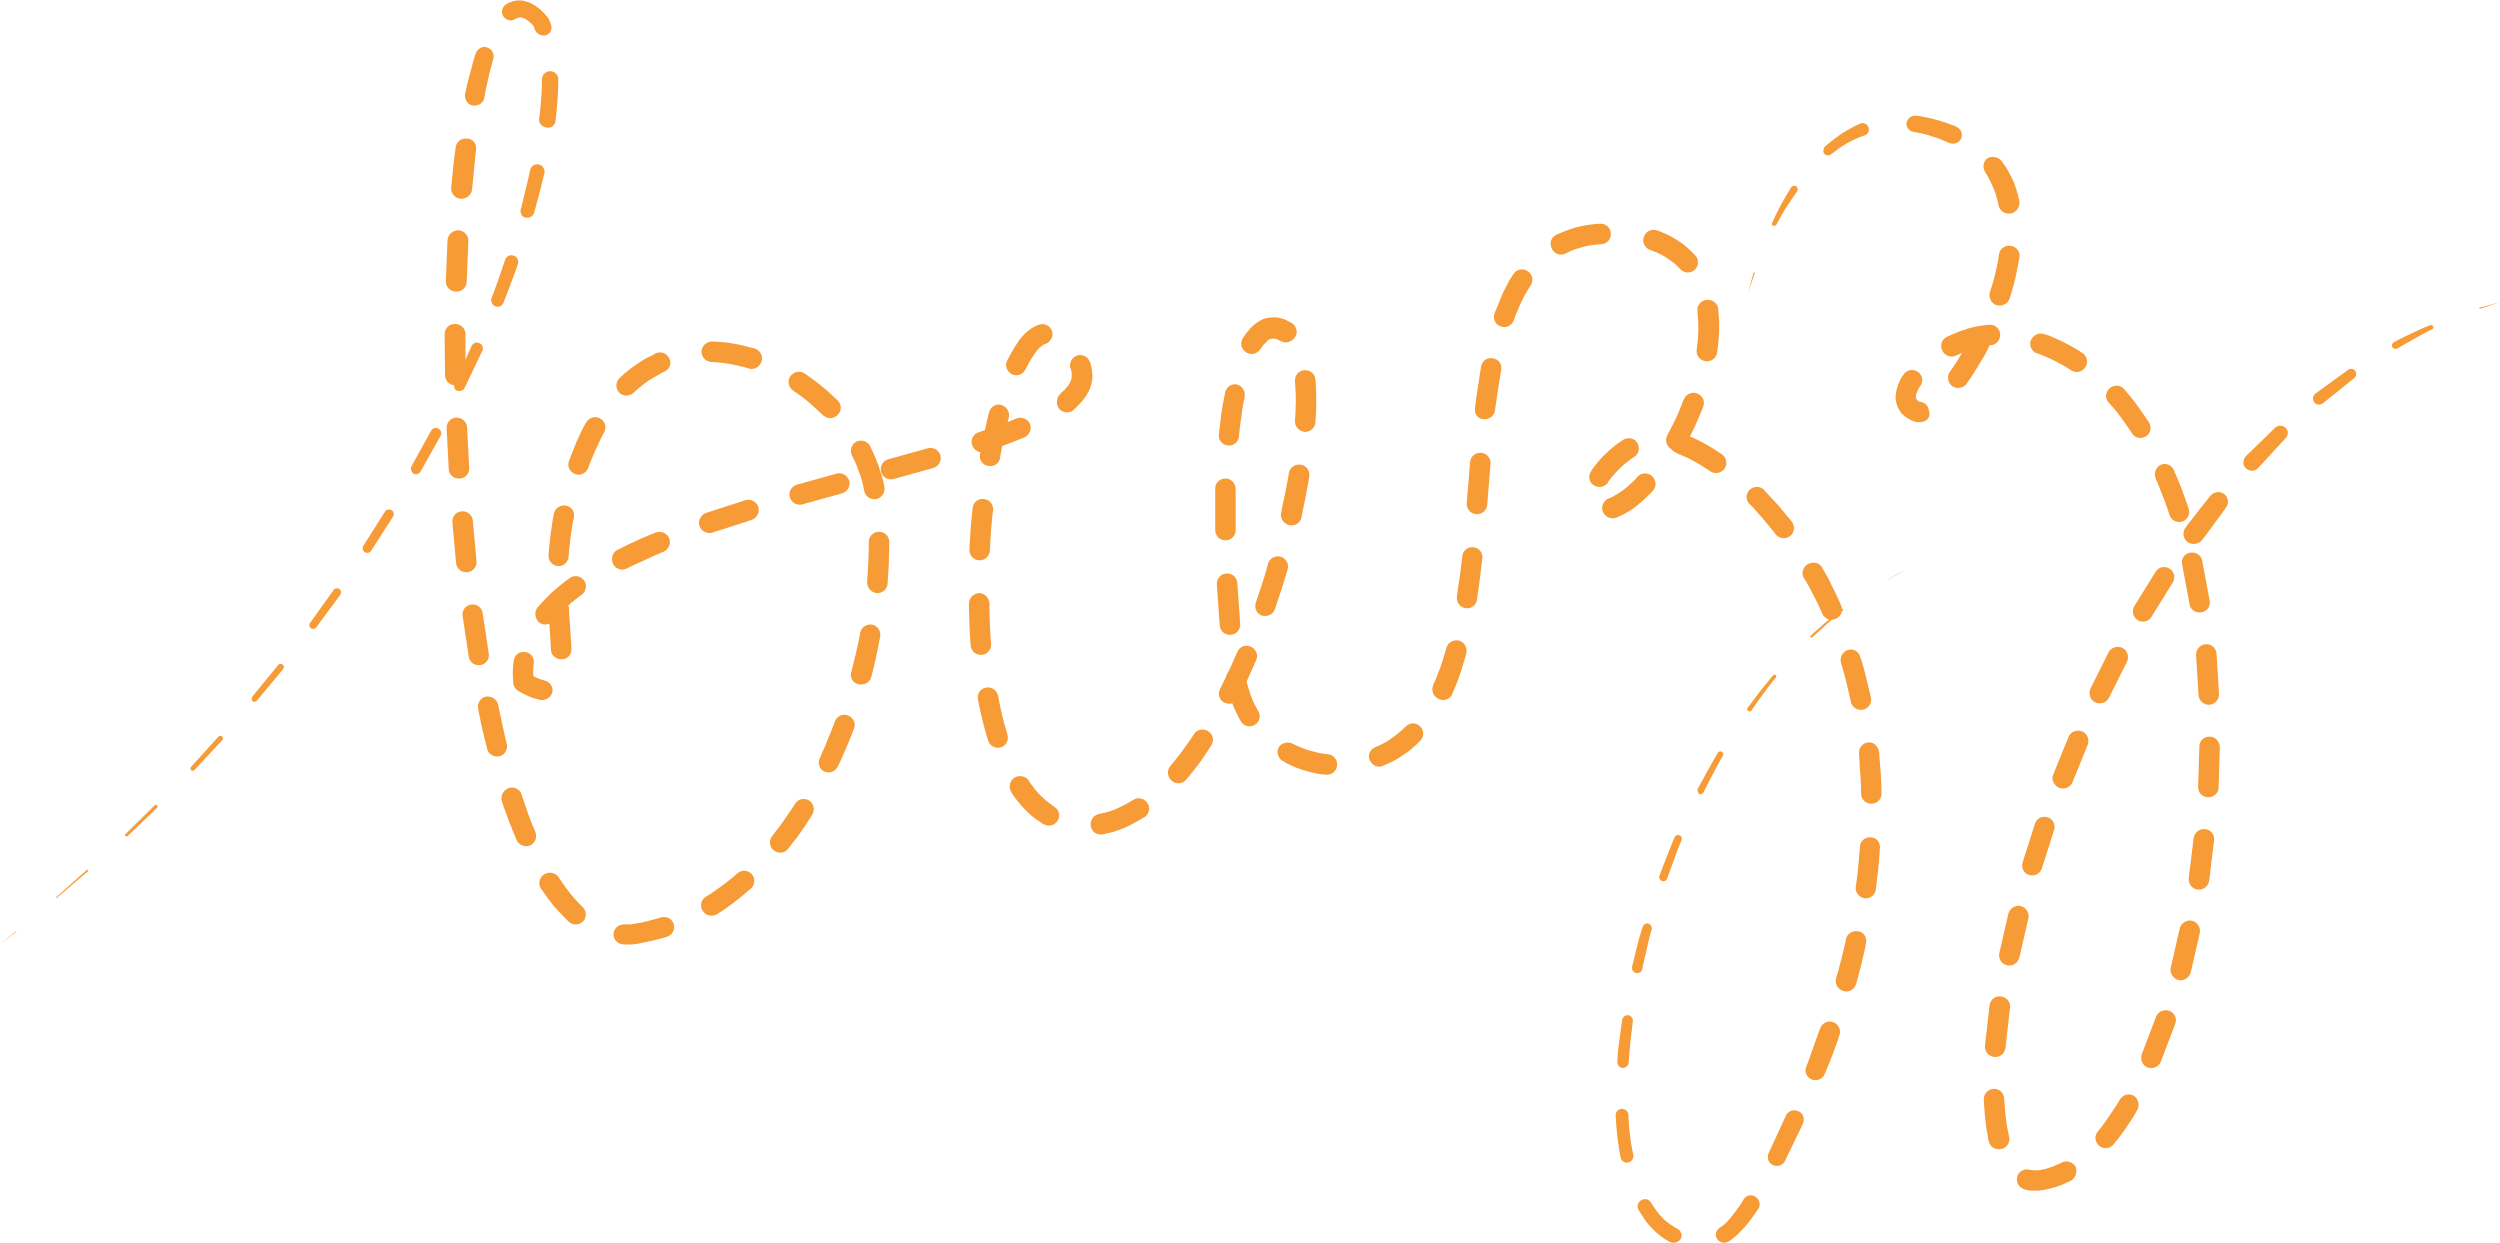 <?xml version="1.0" encoding="utf-8"?>
<!-- Generator: Adobe Illustrator 19.1.0, SVG Export Plug-In . SVG Version: 6.00 Build 0)  -->
<!DOCTYPE svg PUBLIC "-//W3C//DTD SVG 1.1//EN" "http://www.w3.org/Graphics/SVG/1.1/DTD/svg11.dtd">
<svg version="1.1" id="Layer_1" xmlns="http://www.w3.org/2000/svg" xmlns:xlink="http://www.w3.org/1999/xlink" x="0px" y="0px"
	 width="611.2px" height="303.9px" viewBox="0 0 611.2 303.9" enable-background="new 0 0 611.2 303.9" xml:space="preserve">
<g id="XMLID_2_">
	<g id="XMLID_7_">
		<g>
			<path fill="#F79B36" d="M0,230.8l3.9-3.1c0,0,0,0,0.1,0c0,0,0,0,0,0.1c0,0,0,0,0,0L0,230.8z"/>
			<path fill="#F79B36" d="M13.8,219.3l7.4-6.6c0.1-0.1,0.3-0.1,0.3,0c0.1,0.1,0.1,0.3,0,0.3c0,0,0,0,0,0l-7.6,6.5
				c-0.1,0.1-0.2,0-0.2,0C13.7,219.5,13.7,219.4,13.8,219.3z"/>
			<path fill="#F79B36" d="M30.7,203.9l7.1-7c0.2-0.2,0.4-0.2,0.6,0s0.2,0.4,0,0.6c0,0,0,0,0,0l-7.2,6.9c-0.1,0.1-0.4,0.1-0.5,0
				C30.5,204.2,30.5,204,30.7,203.9z"/>
			<path fill="#F79B36" d="M46.7,187.5l6.7-7.4c0.2-0.3,0.6-0.3,0.9,0c0.3,0.2,0.3,0.6,0,0.9c0,0,0,0,0,0l-6.8,7.3
				c-0.2,0.2-0.6,0.2-0.8,0C46.5,188.1,46.5,187.7,46.7,187.5z"/>
			<path fill="#F79B36" d="M61.7,170.3l6.3-7.7c0.3-0.4,0.8-0.4,1.1-0.1c0.4,0.3,0.4,0.8,0.1,1.1c0,0,0,0,0,0l-6.4,7.7
				c-0.3,0.3-0.7,0.4-1.1,0.1C61.5,171.1,61.5,170.6,61.7,170.3z"/>
			<path fill="#F79B36" d="M75.8,152.3l5.8-8.1c0.3-0.4,0.9-0.5,1.4-0.2c0.4,0.3,0.5,0.9,0.2,1.4c0,0,0,0,0,0l-5.9,8
				c-0.3,0.4-0.9,0.5-1.3,0.2C75.6,153.3,75.5,152.7,75.8,152.3z"/>
			<path fill="#F79B36" d="M88.8,133.5l5.3-8.4c0.3-0.5,1-0.7,1.6-0.4s0.7,1,0.4,1.6c0,0,0,0,0,0l-5.4,8.4c-0.3,0.5-1,0.6-1.5,0.3
				C88.7,134.7,88.5,134,88.8,133.5z"/>
			<path fill="#F79B36" d="M100.6,114l4.8-8.7c0.3-0.6,1.1-0.9,1.8-0.5c0.6,0.3,0.9,1.1,0.5,1.8c0,0,0,0,0,0l-4.9,8.7
				c-0.3,0.6-1.1,0.8-1.7,0.5C100.5,115.3,100.3,114.6,100.6,114z"/>
			<path fill="#F79B36" d="M111.2,93.7l4.1-9.1c0.3-0.7,1.2-1.1,1.9-0.7c0.7,0.3,1.1,1.2,0.7,1.9c0,0,0,0,0,0l-4.3,9
				c-0.3,0.7-1.2,1-1.9,0.7C111.1,95.3,110.8,94.4,111.2,93.7z"/>
			<path fill="#F79B36" d="M120.2,72.8c0,0,0.9-2.3,1.7-4.6c0.8-2.3,1.6-4.7,1.6-4.7c0.3-0.9,1.2-1.3,2.1-1c0.9,0.3,1.3,1.2,1,2.1
				c0,0,0,0,0,0c0,0-0.8,2.4-1.7,4.7c-0.9,2.3-1.8,4.7-1.8,4.7l0,0c-0.3,0.8-1.2,1.2-2,0.9C120.2,74.5,119.9,73.6,120.2,72.8z"/>
			<path fill="#F79B36" d="M127.3,51.2c0,0,0.2-0.6,0.4-1.5c0.2-0.9,0.5-2.1,0.8-3.3c0.6-2.4,1.1-4.8,1.1-4.8c0.2-1,1.2-1.6,2.1-1.4
				c1,0.2,1.6,1.2,1.4,2.1c0,0,0,0,0,0c0,0-0.6,2.5-1.2,4.9c-0.3,1.2-0.7,2.4-0.9,3.3c-0.3,0.9-0.4,1.5-0.4,1.5
				c-0.3,0.9-1.2,1.4-2.1,1.2C127.6,53.1,127.1,52.1,127.3,51.2L127.3,51.2z"/>
			<path fill="#F79B36" d="M131.8,29.1c0,0,0.1-0.6,0.2-1.5c0.1-0.9,0.2-2.1,0.3-3.3c0.2-2.4,0.2-4.9,0.2-4.9c0-1.1,0.9-2,2-2
				c1.1,0,2,0.9,2,2c0,0,0,0,0,0l0,0c0,0,0,2.6-0.2,5.1c-0.1,1.3-0.2,2.5-0.3,3.5c-0.1,0.9-0.2,1.6-0.2,1.6c-0.1,1-1.1,1.8-2.1,1.6
				C132.4,31,131.7,30.1,131.8,29.1L131.8,29.1z"/>
			<path fill="#F79B36" d="M130.8,7.3L130.3,6l0.4,0.6c-0.8-0.9-1.8-1.8-2.6-2.1c-0.4-0.2-0.8-0.3-1.1-0.2c-0.2,0-0.3,0-0.5,0.1
				c-0.2,0.1-0.3,0.1-0.5,0.2l-0.1,0.1c-1,0.6-2.3,0.2-2.9-0.8c-0.6-1-0.2-2.3,0.8-2.9c0.4-0.2,0.9-0.5,1.4-0.6
				c0.5-0.2,1.1-0.3,1.6-0.3c0.6,0,1.1,0,1.6,0.2c0.5,0.1,1,0.3,1.4,0.5c0.9,0.4,1.6,1,2.3,1.5c0.6,0.6,1.2,1.2,1.7,1.8l0,0
				c0.2,0.2,0.3,0.4,0.4,0.6l0.5,1.3c0.4,1.1-0.1,2.2-1.2,2.6C132.4,8.9,131.2,8.3,130.8,7.3z"/>
			<path fill="#F79B36" d="M120.6,14.4c0,0-0.2,0.6-0.4,1.5c-0.2,0.9-0.6,2-0.8,3.2c-0.6,2.4-1,4.8-1,4.8c-0.2,1.3-1.5,2.1-2.8,1.9
				c-1.3-0.2-2.1-1.5-1.9-2.8c0,0,0,0,0,0l0,0c0,0,0.5-2.5,1.2-5c0.3-1.2,0.7-2.5,0.9-3.4c0.3-0.9,0.5-1.5,0.5-1.5
				c0.4-1.2,1.6-1.9,2.8-1.5C120.3,12,120.9,13.2,120.6,14.4L120.6,14.4z"/>
			<path fill="#F79B36" d="M116.4,36.5c0,0-0.3,2.4-0.5,4.9c-0.2,2.4-0.5,4.9-0.5,4.9l0,0c-0.1,1.4-1.4,2.4-2.8,2.3
				c-1.4-0.1-2.4-1.4-2.3-2.8l0,0c0,0,0.3-2.5,0.5-4.9c0.1-1.2,0.3-2.5,0.4-3.4c0.1-0.9,0.2-1.5,0.2-1.5c0.2-1.4,1.4-2.3,2.8-2.1
				C115.6,33.9,116.5,35.1,116.4,36.5L116.4,36.5z"/>
			<path fill="#F79B36" d="M114.5,59l-0.4,9.9c-0.1,1.4-1.2,2.5-2.7,2.4c-1.4-0.1-2.5-1.2-2.4-2.6l0.4-9.9c0.1-1.4,1.2-2.5,2.7-2.5
				C113.5,56.4,114.6,57.6,114.5,59L114.5,59z"/>
			<path fill="#F79B36" d="M113.8,81.7l0,10c0,1.4-1.1,2.5-2.5,2.5c-1.4,0-2.5-1.1-2.5-2.5l-0.1-10c0-1.4,1.1-2.5,2.5-2.5
				C112.7,79.2,113.8,80.3,113.8,81.7L113.8,81.7z"/>
			<path fill="#F79B36" d="M114.2,104.5l0.5,9.9c0.1,1.4-1,2.6-2.4,2.6c-1.4,0.1-2.6-1-2.6-2.4l-0.5-9.9c-0.1-1.4,1-2.6,2.4-2.6
				S114.1,103.1,114.2,104.5z"/>
			<path fill="#F79B36" d="M115.6,127.3l0.9,9.9c0.1,1.4-0.9,2.6-2.3,2.7c-1.4,0.1-2.6-0.9-2.7-2.3l-0.9-9.9
				c-0.1-1.4,0.9-2.6,2.3-2.7C114.2,124.9,115.5,125.9,115.6,127.3z"/>
			<path fill="#F79B36" d="M118,149.9l1.5,9.9c0.2,1.4-0.7,2.6-2.1,2.8c-1.4,0.2-2.6-0.7-2.8-2.1l-1.5-9.9c-0.2-1.4,0.7-2.6,2.1-2.8
				C116.6,147.6,117.8,148.5,118,149.9z"/>
			<path fill="#F79B36" d="M121.8,172.3c0,0,0.1,0.6,0.3,1.5c0.2,0.9,0.5,2.1,0.7,3.3c0.5,2.4,1.1,4.8,1.1,4.8
				c0.3,1.3-0.5,2.7-1.8,3c-1.3,0.3-2.7-0.5-3-1.8l0,0c0,0-0.6-2.4-1.2-4.9c-0.3-1.2-0.5-2.5-0.7-3.4c-0.2-0.9-0.3-1.5-0.3-1.5
				c-0.3-1.4,0.6-2.7,1.9-3C120.2,170.1,121.5,171,121.8,172.3L121.8,172.3z"/>
			<path fill="#F79B36" d="M127.5,194.2c0,0,0.2,0.6,0.5,1.5c0.3,0.9,0.7,2,1.1,3.2c0.8,2.3,1.8,4.5,1.8,4.5
				c0.5,1.3-0.1,2.7-1.3,3.3c-1.3,0.5-2.7-0.1-3.3-1.3l0,0l0,0c0,0-1-2.4-1.9-4.7c-0.4-1.2-0.9-2.4-1.2-3.3
				c-0.3-0.9-0.5-1.5-0.5-1.5c-0.4-1.3,0.3-2.7,1.6-3.2S127.1,192.9,127.5,194.2L127.5,194.2L127.5,194.2z"/>
			<path fill="#F79B36" d="M136.6,214.5c0,0,0.3,0.5,0.8,1.2c0.5,0.7,1.2,1.7,1.9,2.6c0.7,0.9,1.5,1.8,2.1,2.4c0.6,0.6,1,1,1,1
				c1,0.9,1.1,2.5,0.2,3.5c-0.9,1-2.5,1.1-3.5,0.2h0l0,0c0,0-0.5-0.5-1.2-1.2c-0.7-0.7-1.6-1.7-2.5-2.7c-0.8-1-1.6-2.1-2.2-2.9
				c-0.5-0.8-0.9-1.3-0.9-1.3c-0.8-1.1-0.5-2.7,0.7-3.5S135.8,213.3,136.6,214.5L136.6,214.5L136.6,214.5z"/>
			<path fill="#F79B36" d="M152.5,226c0,0,0.1,0,0.4,0c0.2,0,0.6,0,1,0c0.4,0,0.9-0.1,1.4-0.2c0.3,0,0.5-0.1,0.8-0.1
				c0.3-0.1,0.6-0.1,0.9-0.2c2.3-0.5,4.6-1.2,4.6-1.2c1.3-0.4,2.7,0.3,3.1,1.6c0.4,1.3-0.3,2.7-1.6,3.1l0,0c0,0-2.5,0.8-5.1,1.3
				c-0.3,0.1-0.6,0.1-1,0.2c-0.3,0.1-0.6,0.1-0.9,0.2c-0.7,0.1-1.3,0.2-1.8,0.2c-0.5,0-1,0-1.3,0c-0.3,0-0.5,0-0.5,0
				c-1.4,0-2.5-1.1-2.5-2.5C150,227.1,151.1,226,152.5,226L152.5,226L152.5,226z"/>
			<path fill="#F79B36" d="M172.6,219.2c0,0,0.5-0.3,1.3-0.8c0.7-0.5,1.7-1.2,2.7-1.9c1.9-1.4,3.7-3,3.7-3c1-0.9,2.6-0.8,3.5,0.2
				s0.8,2.6-0.2,3.5l0,0c0,0-1.9,1.7-4,3.3c-1,0.8-2.1,1.5-2.9,2.1c-0.8,0.5-1.4,0.9-1.4,0.9c-1.2,0.7-2.7,0.4-3.5-0.8
				S171.4,219.9,172.6,219.2L172.6,219.2L172.6,219.2z"/>
			<path fill="#F79B36" d="M188.8,204.4c0,0,0.4-0.5,0.9-1.2c0.6-0.7,1.3-1.7,2-2.7c1.4-2,2.7-4,2.7-4c0.7-1.2,2.3-1.5,3.4-0.8
				s1.5,2.3,0.8,3.4l0,0c0,0-1.3,2.2-2.8,4.3c-0.7,1-1.5,2.1-2.1,2.8c-0.6,0.8-1,1.3-1,1.3c-0.8,1.1-2.4,1.3-3.5,0.4
				C188.1,207.1,187.9,205.5,188.8,204.4L188.8,204.4L188.8,204.4z"/>
			<path fill="#F79B36" d="M200.4,185.4c0,0,0.3-0.6,0.6-1.4c0.4-0.8,0.9-1.9,1.3-3.1c1-2.2,1.8-4.5,1.8-4.5c0.5-1.3,1.9-2,3.2-1.5
				s2,1.9,1.5,3.2l0,0c0,0-0.9,2.4-1.9,4.7c-0.5,1.2-1,2.3-1.4,3.2c-0.4,0.9-0.7,1.4-0.7,1.4c-0.6,1.3-2.1,1.8-3.3,1.2
				C200.4,188.1,199.8,186.6,200.4,185.4L200.4,185.4L200.4,185.4z"/>
			<path fill="#F79B36" d="M208.1,164.3c0,0,0.2-0.6,0.4-1.5c0.2-0.9,0.5-2.1,0.8-3.3c0.6-2.4,1-4.8,1-4.8c0.3-1.4,1.6-2.2,2.9-2
				c1.4,0.3,2.2,1.6,2,2.9l0,0c0,0-0.5,2.5-1,5c-0.3,1.2-0.6,2.5-0.8,3.4c-0.2,0.9-0.4,1.5-0.4,1.5c-0.3,1.3-1.7,2.1-3.1,1.8
				C208.5,167,207.7,165.6,208.1,164.3L208.1,164.3L208.1,164.3z"/>
			<path fill="#F79B36" d="M212,142.2c0,0,0-0.6,0.1-1.5c0.1-0.9,0.1-2.1,0.2-3.3c0.1-2.4,0.1-4.9,0.1-4.9c0-1.4,1.1-2.5,2.5-2.5
				c1.4,0,2.5,1.1,2.5,2.5v0l0,0c0,0,0,2.6-0.1,5.1c-0.1,1.3-0.1,2.5-0.2,3.5c-0.1,0.9-0.1,1.6-0.1,1.6c-0.1,1.4-1.3,2.4-2.7,2.3
				C212.9,144.8,211.9,143.6,212,142.2L212,142.2L212,142.2z"/>
			<path fill="#F79B36" d="M211.3,120.1c0,0-0.1-0.6-0.3-1.5c0-0.2-0.1-0.5-0.2-0.7c0-0.1-0.1-0.3-0.1-0.4l0-0.1l0-0.1l0,0l0,0l0,0
				c0-0.1,0,0.1,0,0.1l0,0l-0.1-0.2c-0.1-0.3-0.1-0.5-0.2-0.8c-0.1-0.3-0.2-0.5-0.3-0.8c-0.7-2.2-1.8-4.2-1.8-4.2
				c-0.6-1.2-0.2-2.7,1-3.4c1.2-0.6,2.7-0.2,3.4,1l0,0c0,0,1.2,2.4,2.1,4.9c0.1,0.3,0.2,0.6,0.3,1c0.1,0.3,0.2,0.6,0.3,1l0.1,0.2
				l0.1,0.3c0,0.1,0.1,0.3,0.1,0.4c0.1,0.3,0.1,0.5,0.2,0.7c0.2,0.9,0.3,1.5,0.3,1.5c0.3,1.3-0.6,2.7-1.9,3
				C212.9,122.3,211.6,121.4,211.3,120.1z"/>
			<path fill="#F79B36" d="M201.2,101.5c0,0-0.4-0.4-1.1-1c-0.6-0.6-1.5-1.4-2.4-2.2c-1.8-1.5-3.8-2.8-3.8-2.8
				c-1.1-0.8-1.5-2.3-0.7-3.5c0.8-1.1,2.3-1.5,3.5-0.7h0l0,0c0,0,2.2,1.5,4.2,3.1c1,0.8,2,1.7,2.7,2.4c0.7,0.7,1.2,1.1,1.2,1.1
				c1,1,1,2.6,0,3.5C203.8,102.5,202.3,102.5,201.2,101.5L201.2,101.5L201.2,101.5z"/>
			<path fill="#F79B36" d="M183.1,90.1c0,0-0.1,0-0.4-0.1c-0.2-0.1-0.6-0.2-1-0.3c-0.8-0.2-2-0.5-3.1-0.7c-2.3-0.4-4.6-0.5-4.6-0.5
				c-1.4,0-2.5-1.2-2.5-2.5c0-1.4,1.2-2.5,2.5-2.5h0l0,0c0,0,2.7,0,5.3,0.5c1.3,0.2,2.6,0.5,3.6,0.8c0.5,0.1,0.9,0.3,1.2,0.3
				c0.3,0.1,0.4,0.1,0.4,0.1c1.3,0.4,2.1,1.8,1.7,3.1C185.8,89.7,184.4,90.5,183.1,90.1z"/>
			<path fill="#F79B36" d="M162.5,90.8c0,0-0.1,0.1-0.4,0.2c-0.3,0.1-0.5,0.3-0.9,0.5c-0.8,0.4-1.7,1-2.7,1.6
				c-1.9,1.3-3.6,2.9-3.6,2.9c-1,1-2.6,0.9-3.5,0c-1-1-0.9-2.6,0-3.5l0,0c0,0,1.9-1.9,4.2-3.4c1.1-0.8,2.3-1.5,3.2-1.9
				c0.4-0.2,0.9-0.4,1.1-0.6c0.2-0.1,0.4-0.2,0.4-0.2c1.2-0.6,2.7-0.1,3.3,1.2C164.3,88.7,163.8,90.2,162.5,90.8z"/>
			<path fill="#F79B36" d="M147.7,105.7c0,0-0.3,0.5-0.7,1.3c-0.4,0.8-0.9,1.9-1.4,3c-1,2.2-1.8,4.4-1.8,4.4c-0.5,1.3-1.9,2-3.2,1.5
				c-1.3-0.5-2-1.9-1.5-3.2l0,0c0,0,0.9-2.4,1.9-4.8c0.5-1.2,1.1-2.3,1.5-3.2c0.5-0.9,0.8-1.4,0.8-1.4c0.7-1.2,2.2-1.7,3.4-1
				C147.9,102.9,148.4,104.4,147.7,105.7L147.7,105.7L147.7,105.7z"/>
			<path fill="#F79B36" d="M140.3,126.5c0,0-0.1,0.6-0.3,1.5c-0.2,0.9-0.3,2.1-0.5,3.3c-0.3,2.4-0.5,4.8-0.5,4.8
				c-0.1,1.4-1.3,2.4-2.6,2.3s-2.4-1.3-2.3-2.6l0,0c0,0,0.2-2.6,0.5-5.1c0.2-1.3,0.4-2.6,0.5-3.5c0.2-0.9,0.3-1.6,0.3-1.6
				c0.3-1.4,1.6-2.2,2.9-2C139.7,123.8,140.6,125.1,140.3,126.5L140.3,126.5L140.3,126.5z"/>
			<path fill="#F79B36" d="M139.1,148.7c0,0,0.1,2.5,0.3,4.9c0.2,2.5,0.3,5,0.3,5c0.1,1.4-1,2.6-2.4,2.6s-2.6-1-2.6-2.4l0,0l0,0
				c0,0-0.1-2.4-0.3-4.9c-0.1-2.5-0.3-5-0.3-5c-0.1-1.4,1-2.6,2.3-2.6C137.8,146.2,139,147.3,139.1,148.7L139.1,148.7z"/>
			<path fill="#F79B36" d="M131.9,171.1l-0.3-0.1l-0.4-0.1c-0.2-0.1-0.5-0.2-0.7-0.2c-0.5-0.2-0.9-0.3-1.3-0.5
				c-0.9-0.4-1.7-0.8-2.4-1.2c-0.7-0.4-1.2-1.1-1.3-1.9l0,0c-0.2-1.8-0.2-3.7,0.1-5.6c0.2-1.4,1.4-2.3,2.8-2.1
				c1.4,0.2,2.3,1.4,2.1,2.8c-0.2,1.4-0.2,2.9,0,4.4l-1.3-1.9c0.7,0.4,1.4,0.7,2,1c0.3,0.1,0.7,0.3,1,0.4c0.2,0.1,0.3,0.1,0.5,0.1
				l0.2,0.1l0.3,0.1l0,0c1.3,0.3,2.2,1.7,1.8,3C134.6,170.6,133.2,171.4,131.9,171.1z"/>
			<path fill="#F79B36" d="M131.5,148.4c0,0,0.1-0.1,0.3-0.3c0.2-0.2,0.5-0.6,0.8-0.9c0.7-0.7,1.6-1.7,2.6-2.6
				c2-1.8,4.1-3.3,4.1-3.3l0,0c1.1-0.8,2.7-0.5,3.5,0.6c0.8,1.1,0.5,2.7-0.6,3.5c0,0-2,1.4-3.7,3c-0.9,0.8-1.7,1.6-2.3,2.3
				c-0.3,0.3-0.5,0.6-0.7,0.8c-0.2,0.2-0.3,0.3-0.3,0.3c-0.9,1-2.5,1.2-3.5,0.3C130.7,151,130.6,149.5,131.5,148.4z"/>
			<path fill="#F79B36" d="M151,134.4c0,0,0.6-0.3,1.4-0.7c0.9-0.4,2-1,3.2-1.5c2.3-1.1,4.7-2,4.7-2l0,0c1.3-0.5,2.7,0.1,3.3,1.4
				c0.5,1.3-0.1,2.7-1.4,3.3c0,0-2.3,0.9-4.5,2c-1.1,0.5-2.2,1-3.1,1.4c-0.8,0.4-1.4,0.7-1.4,0.7l0,0c-1.2,0.6-2.7,0.1-3.3-1.1
				S149.7,135,151,134.4L151,134.4z"/>
			<path fill="#F79B36" d="M172.6,125.4l9.6-3.1c1.3-0.4,2.7,0.3,3.2,1.6c0.4,1.3-0.3,2.7-1.6,3.2l-9.6,3.1
				c-1.3,0.4-2.7-0.3-3.2-1.6C170.6,127.3,171.3,125.9,172.6,125.4z"/>
			<path fill="#F79B36" d="M194.8,118.5l9.7-2.7c1.3-0.4,2.7,0.4,3.1,1.7c0.4,1.3-0.4,2.7-1.7,3.1l-9.7,2.7
				c-1.3,0.4-2.7-0.4-3.1-1.7C192.7,120.3,193.5,118.9,194.8,118.5z"/>
			<path fill="#F79B36" d="M217.1,112.3l9.7-2.7c1.3-0.4,2.7,0.4,3.1,1.7s-0.4,2.7-1.7,3.1l-9.7,2.7c-1.3,0.4-2.7-0.4-3.1-1.7
				C215.1,114,215.8,112.7,217.1,112.3z"/>
			<path fill="#F79B36" d="M239.2,105.7c0,0,0.6-0.2,1.5-0.5c0.9-0.3,2-0.7,3.2-1.1c2.3-0.8,4.6-1.8,4.6-1.8
				c1.3-0.5,2.7,0.1,3.3,1.3c0.5,1.3-0.1,2.7-1.3,3.3l0,0c0,0-2.4,1-4.8,1.9c-1.2,0.4-2.4,0.9-3.3,1.2c-0.9,0.3-1.5,0.5-1.5,0.5
				c-1.3,0.4-2.7-0.3-3.2-1.6C237.2,107.6,237.9,106.1,239.2,105.7L239.2,105.7L239.2,105.7z"/>
			<path fill="#F79B36" d="M259.2,96.3c0,0,0.1-0.1,0.3-0.3c0.1-0.1,0.2-0.2,0.3-0.3c0.1-0.1,0.2-0.2,0.4-0.3
				c0.5-0.6,1.2-1.3,1.5-2.1c0.2-0.4,0.3-0.8,0.3-1.1c0-0.2,0-0.3,0-0.5c0-0.2,0-0.3,0-0.5c0-0.3-0.1-0.5-0.1-0.7
				c-0.1-0.2-0.1-0.3-0.1-0.3l-0.1-0.2c-0.4-1.3,0.4-2.7,1.7-3.1c1.3-0.4,2.7,0.4,3.1,1.7c0,0,0.1,0.2,0.2,0.6
				c0.1,0.4,0.2,0.9,0.3,1.5c0,0.3,0,0.7,0.1,1.1c0,0.4,0,0.8-0.1,1.2c-0.1,0.8-0.4,1.7-0.7,2.4c-0.7,1.5-1.7,2.7-2.5,3.5
				c-0.2,0.2-0.4,0.4-0.6,0.6c-0.2,0.2-0.3,0.3-0.4,0.4c-0.2,0.2-0.3,0.3-0.3,0.3c-1,0.9-2.6,0.8-3.5-0.2S258.2,97.3,259.2,96.3z"/>
			<path fill="#F79B36" d="M255.6,84.1c0,0-0.1,0.1-0.4,0.1c-0.1,0-0.1,0-0.1,0.1c-0.1,0.1-0.2,0.1-0.3,0.2c-0.5,0.3-1.2,1-1.8,1.9
				c-0.6,0.9-1.2,1.8-1.6,2.6c-0.4,0.8-0.7,1.3-0.7,1.3c-0.6,1.3-2.1,1.8-3.3,1.2s-1.8-2.1-1.2-3.3l0,0c0,0,0.3-0.6,0.8-1.5
				c0.5-0.9,1.2-2.1,2-3.3c0.9-1.2,1.9-2.3,3-3c0.3-0.2,0.5-0.3,0.8-0.5c0.3-0.1,0.6-0.3,0.8-0.4c0.3-0.1,0.4-0.1,0.4-0.1
				c1.3-0.5,2.7,0.2,3.2,1.5C257.6,82.2,256.9,83.6,255.6,84.1z"/>
			<path fill="#F79B36" d="M246.6,102.2c0,0-0.1,0.6-0.4,1.5c-0.2,0.9-0.5,2.1-0.8,3.3c-0.5,2.4-0.9,4.9-0.9,4.9
				c-0.2,1.4-1.5,2.3-2.9,2c-1.4-0.2-2.3-1.5-2-2.9l0,0c0,0,0.4-2.5,1-5.1c0.3-1.3,0.6-2.5,0.8-3.5c0.2-0.9,0.4-1.6,0.4-1.6
				c0.3-1.3,1.7-2.2,3-1.8C246.2,99.5,247,100.8,246.6,102.2L246.6,102.2L246.6,102.2z"/>
			<path fill="#F79B36" d="M242.8,124.7c0,0-0.1,0.6-0.2,1.5c-0.1,0.9-0.2,2.2-0.3,3.4c-0.2,2.5-0.3,5-0.3,5
				c-0.1,1.4-1.2,2.4-2.6,2.4c-1.4-0.1-2.4-1.2-2.4-2.6l0,0c0,0,0.1-2.5,0.3-5.1c0.1-1.3,0.2-2.5,0.3-3.5c0.1-0.9,0.2-1.6,0.2-1.6
				c0.1-1.4,1.4-2.4,2.7-2.2C241.9,122.1,242.9,123.3,242.8,124.7L242.8,124.7L242.8,124.7z"/>
			<path fill="#F79B36" d="M241.9,147.5c0,0,0,0.6,0,1.6c0,0.9,0.1,2.2,0.1,3.4c0.1,2.5,0.3,4.9,0.3,4.9c0.1,1.4-0.9,2.6-2.3,2.7
				s-2.6-0.9-2.7-2.3l0,0c0,0-0.2-2.6-0.3-5.1c0-1.3-0.1-2.6-0.1-3.5c0-1,0-1.6,0-1.6c0-1.4,1.1-2.5,2.4-2.6
				S241.8,146.1,241.9,147.5L241.9,147.5L241.9,147.5z"/>
			<path fill="#F79B36" d="M244,170.1c0,0,0.1,0.6,0.3,1.5c0.2,0.9,0.4,2.1,0.7,3.3c0.6,2.4,1.3,4.7,1.3,4.7
				c0.4,1.3-0.3,2.7-1.6,3.1s-2.7-0.3-3.1-1.6l0,0l0,0c0,0-0.8-2.5-1.4-5c-0.3-1.3-0.6-2.5-0.8-3.5c-0.2-0.9-0.3-1.6-0.3-1.6
				c-0.3-1.4,0.6-2.7,2-2.9S243.7,168.7,244,170.1L244,170.1L244,170.1z"/>
			<path fill="#F79B36" d="M251.5,190.8c0,0,0.1,0.1,0.2,0.4c0.2,0.2,0.3,0.5,0.6,0.8c0.5,0.7,1.2,1.6,2,2.4c0.8,0.8,1.6,1.5,2.3,2
				c0.7,0.5,1.1,0.8,1.1,0.8c1.2,0.7,1.6,2.2,0.9,3.4c-0.7,1.2-2.2,1.6-3.4,0.9l-0.1,0c0,0-0.6-0.4-1.5-1c-0.9-0.6-2-1.5-2.9-2.5
				c-1-1-1.9-2.1-2.5-2.9c-0.3-0.4-0.6-0.8-0.7-1c-0.2-0.2-0.2-0.4-0.2-0.4c-0.8-1.1-0.5-2.7,0.6-3.5
				C249.1,189.4,250.7,189.7,251.5,190.8z"/>
			<path fill="#F79B36" d="M268.7,199c0,0,0.2,0,0.4-0.1c0.3-0.1,0.5-0.1,1-0.2c0.8-0.2,1.9-0.5,2.9-1c2.1-0.9,4-2.1,4-2.1
				c1.1-0.8,2.7-0.5,3.5,0.7c0.8,1.1,0.5,2.7-0.7,3.5l-0.1,0c0,0-2.3,1.5-4.8,2.6c-1.3,0.5-2.6,1-3.6,1.2c-0.5,0.1-1,0.2-1.3,0.3
				c-0.3,0-0.4,0.1-0.4,0.1c-1.4,0.2-2.7-0.6-2.9-2C266.4,200.6,267.3,199.3,268.7,199z"/>
			<path fill="#F79B36" d="M286.1,187.3c0,0,0.4-0.5,1-1.2c0.6-0.7,1.3-1.7,2-2.6c1.5-2,2.8-4,2.8-4c0.7-1.2,2.3-1.5,3.5-0.7
				c1.2,0.7,1.5,2.3,0.7,3.5l0,0c0,0-1.4,2.2-2.9,4.3c-0.8,1-1.6,2.1-2.2,2.8c-0.6,0.7-1,1.2-1,1.2c-0.9,1.1-2.5,1.2-3.5,0.3
				C285.4,190,285.2,188.4,286.1,187.3L286.1,187.3L286.1,187.3z"/>
			<path fill="#F79B36" d="M298.3,168.4c0,0,0.3-0.6,0.7-1.4c0.4-0.8,0.9-1.9,1.5-3.1c1-2.2,2-4.5,2-4.5c0.5-1.3,2-1.9,3.3-1.3
				s1.9,2,1.3,3.3l0,0c0,0-1,2.4-2.1,4.7c-0.5,1.2-1.1,2.3-1.5,3.2c-0.4,0.9-0.7,1.4-0.7,1.4c-0.6,1.2-2.1,1.7-3.4,1.1
				C298.1,171.2,297.6,169.7,298.3,168.4L298.3,168.4L298.3,168.4z"/>
			<path fill="#F79B36" d="M307,147.4c0,0,0.2-0.6,0.5-1.5c0.3-0.9,0.7-2.1,1.1-3.3c0.8-2.4,1.4-4.8,1.4-4.8
				c0.4-1.3,1.8-2.1,3.1-1.7c1.3,0.4,2.1,1.8,1.7,3.1l0,0c0,0-0.7,2.4-1.5,4.9c-0.4,1.2-0.8,2.4-1.1,3.3c-0.3,0.9-0.5,1.5-0.5,1.5
				c-0.4,1.3-1.9,2-3.2,1.6C307.3,150.1,306.6,148.7,307,147.4L307,147.4z"/>
			<path fill="#F79B36" d="M313.2,125.4c0,0,0.1-0.6,0.3-1.5c0.2-0.9,0.4-2.1,0.7-3.3c0.5-2.4,0.9-4.9,0.9-4.9
				c0.2-1.4,1.5-2.3,2.9-2.1c1.4,0.2,2.3,1.5,2.1,2.9l0,0c0,0-0.4,2.5-0.9,5c-0.3,1.3-0.5,2.5-0.7,3.4c-0.2,0.9-0.3,1.6-0.3,1.6
				c-0.3,1.3-1.6,2.2-3,1.9C313.8,128,312.9,126.7,313.2,125.4L313.2,125.4z"/>
			<path fill="#F79B36" d="M316.6,102.9c0,0,0-0.6,0.1-1.5c0-0.9,0.1-2.1,0.1-3.4c0-2.4-0.2-4.8-0.2-4.8c-0.1-1.4,0.9-2.6,2.3-2.7
				c1.4-0.1,2.6,0.9,2.7,2.3l0,0c0,0,0.2,2.6,0.2,5.2c0,1.3,0,2.6-0.1,3.6c-0.1,1-0.1,1.6-0.1,1.6c-0.1,1.4-1.2,2.4-2.6,2.4
				C317.6,105.4,316.5,104.3,316.6,102.9L316.6,102.9L316.6,102.9z"/>
			<path fill="#F79B36" d="M313.1,83.4c0,0-0.1-0.1-0.4-0.2c-0.1,0-0.1-0.1-0.2-0.1c-0.1,0-0.1,0-0.1-0.1c-0.1,0-0.2-0.1-0.3-0.1
				c-0.1,0-0.3-0.1-0.4-0.1c-0.1,0-0.3,0-0.4,0c-0.1,0-0.3,0-0.4,0c-0.1,0-0.3,0.1-0.4,0.1c-0.1,0-0.3,0.2-0.4,0.2
				c-0.1,0.1-0.3,0.2-0.4,0.4c-0.3,0.3-0.6,0.6-0.8,0.8c-0.2,0.3-0.4,0.5-0.5,0.7c-0.1,0.2-0.2,0.3-0.2,0.3l-0.1,0.1
				c-0.8,1.2-2.3,1.5-3.5,0.7c-1.2-0.8-1.5-2.3-0.7-3.5c0,0,0.1-0.2,0.3-0.4c0.2-0.3,0.4-0.7,0.8-1.1c0.4-0.5,0.8-1,1.4-1.5
				c0.3-0.3,0.6-0.5,1-0.8c0.4-0.2,0.8-0.5,1.2-0.7c0.4-0.2,0.9-0.3,1.4-0.4c0.5-0.1,1-0.1,1.4-0.1c0.5,0,0.9,0,1.3,0.1
				c0.4,0.1,0.8,0.2,1.1,0.3c0.3,0.1,0.6,0.2,0.9,0.4c0.1,0.1,0.2,0.1,0.4,0.2c0.1,0,0.1,0.1,0.2,0.1c0.2,0.1,0.4,0.2,0.4,0.2l0,0
				c1.2,0.7,1.7,2.2,1,3.4C315.9,83.6,314.4,84.1,313.1,83.4z"/>
			<path fill="#F79B36" d="M304.3,97c0,0-0.1,0.6-0.3,1.5c-0.2,0.9-0.4,2.1-0.5,3.3c-0.4,2.4-0.6,4.9-0.6,4.9
				c-0.1,1.4-1.4,2.4-2.7,2.2c-1.4-0.1-2.4-1.4-2.2-2.7l0,0c0,0,0.3-2.5,0.6-5.1c0.2-1.3,0.4-2.5,0.6-3.5c0.2-1,0.3-1.6,0.3-1.6
				c0.3-1.4,1.6-2.3,2.9-2C303.7,94.3,304.5,95.6,304.3,97L304.3,97L304.3,97z"/>
			<path fill="#F79B36" d="M302.1,119.6c0,0,0,0.6,0,1.6c0,0.9,0,2.2,0,3.4c0,2.5,0,5,0,5c0,1.4-1.1,2.5-2.5,2.5
				c-1.4,0-2.5-1.1-2.5-2.5l0,0c0,0,0-2.5,0-5.1c0-1.3,0-2.5,0-3.5c0-1,0-1.6,0-1.6c0-1.4,1.2-2.5,2.6-2.4
				C301,117,302.1,118.2,302.1,119.6L302.1,119.6z"/>
			<path fill="#F79B36" d="M302.5,142.5l0.7,10c0.1,1.4-0.9,2.6-2.3,2.7c-1.4,0.1-2.6-0.9-2.7-2.3l-0.7-10c-0.1-1.4,0.9-2.6,2.3-2.7
				C301.2,140.1,302.4,141.1,302.5,142.5z"/>
			<path fill="#F79B36" d="M304.5,165.3c0,0,0,0.2,0.1,0.4c0.1,0.3,0.1,0.6,0.2,1c0.2,0.8,0.5,1.9,0.9,3c0.7,2.2,1.9,4.1,1.9,4.1
				c0.7,1.2,0.4,2.7-0.8,3.4c-1.2,0.7-2.7,0.4-3.4-0.8l0,0c0,0-0.4-0.6-0.8-1.5c-0.5-0.9-1.1-2.2-1.5-3.5c-0.5-1.3-0.8-2.6-1-3.6
				c-0.1-0.5-0.2-1-0.2-1.2c0-0.3-0.1-0.4-0.1-0.4c-0.2-1.4,0.7-2.7,2-2.9C302.9,163,304.2,163.9,304.5,165.3z"/>
			<path fill="#F79B36" d="M316,181.8c0,0,0.1,0.1,0.4,0.2c0.3,0.1,0.5,0.3,0.9,0.4c0.8,0.4,1.8,0.8,2.9,1.1c1.1,0.3,2.2,0.6,3,0.7
				c0.8,0.1,1.4,0.2,1.4,0.2c1.4,0.1,2.4,1.3,2.3,2.7c-0.1,1.4-1.3,2.4-2.7,2.3l-0.1,0c0,0-0.7-0.1-1.7-0.2c-1-0.2-2.4-0.5-3.7-0.9
				c-1.3-0.4-2.6-0.9-3.5-1.4c-0.5-0.2-0.9-0.4-1.1-0.6c-0.2-0.1-0.4-0.2-0.4-0.2c-1.2-0.6-1.7-2.1-1.1-3.4
				C313.2,181.7,314.7,181.2,316,181.8z"/>
			<path fill="#F79B36" d="M336.2,182.7c0,0,0.1-0.1,0.4-0.2c0.3-0.1,0.5-0.2,0.9-0.4c0.8-0.4,1.8-0.9,2.7-1.6
				c1.9-1.3,3.5-2.9,3.5-2.9c1-1,2.5-1,3.5,0c1,1,1,2.5,0,3.5l0,0l0,0c0,0-0.5,0.5-1.2,1.2c-0.8,0.7-1.8,1.6-3,2.3
				c-1.1,0.8-2.3,1.5-3.3,1.9c-0.4,0.2-0.9,0.4-1.1,0.5c-0.3,0.1-0.4,0.2-0.4,0.2c-1.3,0.6-2.7,0-3.3-1.3
				C334.3,184.7,334.9,183.2,336.2,182.7z"/>
			<path fill="#F79B36" d="M350.4,167.5c0,0,0.2-0.6,0.6-1.4c0.3-0.8,0.8-2,1.2-3.1c0.8-2.3,1.4-4.6,1.4-4.6
				c0.4-1.3,1.7-2.1,3.1-1.8c1.3,0.4,2.1,1.7,1.8,3.1l0,0c0,0-0.7,2.5-1.5,5c-0.4,1.2-0.9,2.5-1.3,3.4c-0.4,0.9-0.6,1.5-0.6,1.5
				c-0.5,1.3-2,1.9-3.3,1.3C350.4,170.3,349.8,168.8,350.4,167.5L350.4,167.5L350.4,167.5z"/>
			<path fill="#F79B36" d="M356.2,145.8c0,0,0.1-0.6,0.2-1.5c0.1-0.9,0.3-2.2,0.5-3.4c0.3-2.5,0.6-4.9,0.6-4.9
				c0.1-1.4,1.4-2.4,2.7-2.2c1.4,0.1,2.4,1.4,2.2,2.7l0,0c0,0-0.3,2.5-0.6,5c-0.2,1.3-0.3,2.5-0.5,3.5c-0.1,0.9-0.2,1.6-0.2,1.6
				c-0.2,1.4-1.5,2.3-2.8,2.1C356.9,148.5,356,147.2,356.2,145.8L356.2,145.8z"/>
			<path fill="#F79B36" d="M358.6,123l0.8-10c0.1-1.4,1.3-2.4,2.7-2.3c1.4,0.1,2.4,1.3,2.3,2.7l0,0l-0.8,10
				c-0.1,1.4-1.3,2.4-2.7,2.3C359.5,125.6,358.5,124.4,358.6,123L358.6,123z"/>
			<path fill="#F79B36" d="M360.6,99.8c0,0,0.1-0.6,0.2-1.6c0.1-0.9,0.3-2.2,0.5-3.5c0.4-2.5,0.8-5.1,0.8-5.1c0.2-1.4,1.5-2.3,2.9-2
				c1.4,0.2,2.3,1.5,2,2.9l0,0c0,0-0.4,2.4-0.8,4.9c-0.2,1.2-0.3,2.5-0.5,3.4c-0.1,0.9-0.2,1.5-0.2,1.5l0,0
				c-0.2,1.4-1.4,2.3-2.8,2.2S360.4,101.2,360.6,99.8z"/>
			<path fill="#F79B36" d="M365.4,76.6c0,0,0.2-0.6,0.6-1.5c0.4-0.9,0.9-2.2,1.4-3.4c0.6-1.2,1.2-2.4,1.7-3.3
				c0.5-0.9,0.9-1.4,0.9-1.4l0,0c0.8-1.2,2.3-1.5,3.5-0.7c1.2,0.8,1.5,2.3,0.7,3.5c0,0-1.3,1.9-2.3,4.1c-0.5,1.1-1,2.2-1.3,3
				c-0.3,0.9-0.5,1.4-0.5,1.4l0,0c-0.5,1.3-1.9,2-3.2,1.5C365.6,79.4,364.9,77.9,365.4,76.6L365.4,76.6z"/>
			<path fill="#F79B36" d="M380.5,57.4c0,0,0.1-0.1,0.4-0.2c0.2-0.1,0.7-0.3,1.2-0.5c1-0.4,2.3-0.9,3.6-1.2c2.7-0.7,5.4-0.8,5.4-0.8
				l0.1,0c1.4-0.1,2.6,1,2.6,2.4c0.1,1.4-1,2.6-2.4,2.6c0,0-2.3,0.1-4.5,0.7c-1.1,0.3-2.2,0.6-2.9,1c-0.4,0.2-0.7,0.3-0.9,0.4
				c-0.2,0.1-0.4,0.2-0.4,0.2c-1.2,0.6-2.7,0.1-3.3-1.2C378.7,59.5,379.2,58,380.5,57.4z"/>
			<path fill="#F79B36" d="M405,56.3c0,0,0.1,0.1,0.4,0.1c0.1,0.1,0.3,0.1,0.5,0.2c0.2,0.1,0.4,0.2,0.7,0.3c1,0.4,2.2,1,3.4,1.8
				c1.2,0.7,2.3,1.6,3.1,2.4c0.8,0.7,1.3,1.3,1.3,1.3l0.1,0.1c0.9,1,0.8,2.6-0.2,3.5c-1,0.9-2.6,0.8-3.5-0.2c0,0-0.4-0.4-1-1
				c-0.6-0.6-1.5-1.2-2.4-1.8c-0.9-0.6-1.9-1.1-2.7-1.4c-0.2-0.1-0.4-0.1-0.5-0.2c-0.2-0.1-0.3-0.1-0.4-0.2
				c-0.3-0.1-0.4-0.1-0.4-0.1c-1.3-0.5-2-1.9-1.5-3.2C402.3,56.6,403.7,55.9,405,56.3z"/>
			<path fill="#F79B36" d="M420.1,75.6c0,0,0,0.2,0,0.4c0,0.3,0.1,0.7,0.1,1.2c0.1,1,0.1,2.4,0.1,3.7c-0.1,2.7-0.5,5.3-0.5,5.3l0,0
				c-0.2,1.4-1.5,2.3-2.9,2.1c-1.4-0.2-2.3-1.5-2.1-2.9c0,0,0.4-2.4,0.4-4.7c0-1.2,0-2.3-0.1-3.2c0-0.5-0.1-0.7-0.1-1
				c0-0.3,0-0.4,0-0.4c-0.2-1.4,0.8-2.6,2.2-2.8C418.7,73.2,420,74.2,420.1,75.6z"/>
			<path fill="#F79B36" d="M416.4,99.4c0,0-0.2,0.6-0.6,1.5c-0.4,0.9-0.9,2.1-1.4,3.3c-1.1,2.4-2.4,4.6-2.4,4.6l0,0
				c-0.7,1.2-2.2,1.6-3.4,1c-1.2-0.7-1.6-2.2-1-3.4h0c0,0,1.2-2.1,2.2-4.3c0.5-1.1,1-2.2,1.3-3.1c0.3-0.9,0.6-1.4,0.6-1.4l0,0
				c0.5-1.3,2-1.9,3.2-1.4C416.3,96.7,416.9,98.1,416.4,99.4L416.4,99.4z"/>
			<path fill="#F79B36" d="M404.1,120c0,0-0.1,0.1-0.3,0.3c-0.2,0.2-0.5,0.5-0.9,0.9c-0.7,0.7-1.7,1.6-2.8,2.5
				c-1.1,0.9-2.3,1.6-3.3,2.1c-1,0.5-1.7,0.8-1.7,0.8l-0.1,0c-1.3,0.4-2.7-0.3-3.2-1.6c-0.4-1.3,0.3-2.7,1.6-3.2l0,0
				c0,0,0.5-0.1,1.1-0.5c0.7-0.4,1.6-0.9,2.5-1.6c0.9-0.7,1.7-1.5,2.4-2.1c0.3-0.3,0.6-0.6,0.7-0.8c0.2-0.2,0.3-0.3,0.3-0.3
				c0.9-1,2.5-1,3.5-0.1C405,117.4,405,119,404.1,120z"/>
			<path fill="#F79B36" d="M389,115.2c0,0,0.1-0.1,0.2-0.4c0.2-0.2,0.5-0.6,0.8-1c0.6-0.8,1.5-1.9,2.5-2.8c1-1,2.1-1.9,2.9-2.5
				c0.8-0.6,1.5-1,1.5-1l0,0c1.2-0.7,2.7-0.4,3.4,0.8c0.7,1.2,0.4,2.7-0.8,3.4c0,0-0.5,0.3-1.1,0.8c-0.7,0.5-1.6,1.2-2.4,2
				c-0.8,0.8-1.6,1.7-2.1,2.3c-0.3,0.4-0.4,0.6-0.6,0.8c-0.2,0.2-0.2,0.4-0.2,0.4c-0.8,1.1-2.3,1.4-3.5,0.6
				C388.5,117.9,388.2,116.4,389,115.2z"/>
			<path fill="#F79B36" d="M411.6,106c0,0,0.1,0.1,0.4,0.2c0.1,0.1,0.3,0.1,0.5,0.2c0.2,0.1,0.4,0.2,0.7,0.3c0.9,0.4,2.2,1,3.3,1.6
				c2.4,1.3,4.5,2.8,4.5,2.8l0,0c1.1,0.8,1.4,2.3,0.6,3.5c-0.8,1.1-2.3,1.4-3.5,0.6c0,0-2-1.4-4.1-2.5c-1-0.6-2.1-1.1-2.9-1.4
				c-0.2-0.1-0.4-0.2-0.5-0.2c-0.2-0.1-0.3-0.1-0.4-0.2c-0.3-0.1-0.4-0.2-0.4-0.2c-1.3-0.5-2-1.9-1.5-3.2
				C408.8,106.2,410.3,105.5,411.6,106z"/>
			<path fill="#F79B36" d="M431.3,119.8c0,0,0.4,0.5,1.1,1.2c0.7,0.7,1.5,1.7,2.4,2.6c1.7,2,3.3,4,3.3,4l0,0
				c0.8,1.1,0.6,2.7-0.5,3.5c-1.1,0.8-2.7,0.6-3.5-0.5c0,0-1.5-1.9-3.1-3.8c-0.8-0.9-1.6-1.8-2.2-2.5c-0.6-0.7-1.1-1.1-1.1-1.1l0,0
				c-1-1-0.9-2.6,0.1-3.5C428.8,118.8,430.4,118.8,431.3,119.8L431.3,119.8z"/>
			<path fill="#F79B36" d="M445.5,138.8c0,0,0.3,0.6,0.8,1.4c0.5,0.8,1.1,2,1.6,3.1c1.2,2.3,2.2,4.7,2.2,4.7l0,0
				c0.6,1.3,0,2.7-1.3,3.3c-1.3,0.6-2.7,0-3.3-1.3c0,0-1-2.3-2.1-4.4c-0.6-1.1-1.1-2.2-1.6-3c-0.5-0.8-0.8-1.3-0.8-1.3l0,0
				c-0.7-1.2-0.2-2.7,1-3.4S444.9,137.6,445.5,138.8L445.5,138.8z"/>
			<path fill="#F79B36" d="M454.8,160.6c0,0,0.2,0.6,0.5,1.5c0.3,0.9,0.6,2.2,0.9,3.4c0.6,2.5,1.2,5,1.2,5l0,0
				c0.3,1.4-0.6,2.7-1.9,3c-1.4,0.3-2.7-0.6-3-1.9c0,0-0.5-2.4-1.1-4.8c-0.3-1.2-0.6-2.4-0.9-3.3c-0.3-0.9-0.4-1.5-0.4-1.5l0,0
				c-0.4-1.3,0.4-2.7,1.7-3.1S454.4,159.2,454.8,160.6L454.8,160.6z"/>
			<path fill="#F79B36" d="M459.4,183.8c0,0,0.1,0.6,0.1,1.6c0.1,1,0.2,2.2,0.3,3.5c0.2,2.6,0.2,5.1,0.2,5.1l0,0
				c0,1.4-1.1,2.5-2.5,2.5c-1.4,0-2.5-1.1-2.5-2.5c0,0,0-2.5-0.2-4.9c-0.1-1.2-0.2-2.5-0.2-3.4c-0.1-0.9-0.1-1.5-0.1-1.5l0,0
				c-0.1-1.4,0.9-2.6,2.3-2.7C458,181.4,459.2,182.4,459.4,183.8z"/>
			<path fill="#F79B36" d="M459.6,207.3c0,0-0.1,0.6-0.1,1.6c-0.1,1-0.2,2.2-0.3,3.5c-0.3,2.5-0.6,5.1-0.6,5.1l0,0
				c-0.2,1.4-1.5,2.3-2.8,2.1s-2.3-1.5-2.1-2.8l0,0c0,0,0.4-2.5,0.6-4.9c0.1-1.2,0.2-2.5,0.3-3.4c0.1-0.9,0.1-1.5,0.1-1.5l0,0
				c0.1-1.4,1.3-2.4,2.7-2.3S459.7,205.9,459.6,207.3L459.6,207.3z"/>
			<path fill="#F79B36" d="M456.2,230.6c0,0-0.1,0.6-0.3,1.6c-0.2,0.9-0.5,2.2-0.8,3.4c-0.6,2.5-1.3,4.9-1.3,4.9l0,0
				c-0.4,1.4-1.8,2.2-3.1,1.8c-1.4-0.4-2.2-1.8-1.8-3.1l0,0c0,0,0.7-2.4,1.3-4.8c0.3-1.2,0.6-2.4,0.8-3.3c0.2-0.9,0.3-1.5,0.3-1.5
				l0,0c0.3-1.4,1.7-2.2,3-1.9C455.6,227.8,456.5,229.2,456.2,230.6z"/>
			<path fill="#F79B36" d="M449.7,253.1c0,0-0.2,0.6-0.5,1.5c-0.3,0.9-0.8,2.1-1.2,3.3c-0.9,2.4-1.9,4.7-1.9,4.7l0,0
				c-0.5,1.2-1.9,1.8-3.2,1.3c-1.2-0.5-1.8-1.9-1.3-3.1c0,0,0.9-2.3,1.7-4.7c0.8-2.3,1.7-4.7,1.7-4.7l0,0c0.5-1.3,1.9-2,3.2-1.5
				S450.2,251.8,449.7,253.1L449.7,253.1z"/>
			<path fill="#F79B36" d="M440.8,274.7l-4.4,9.1c-0.5,1.1-1.9,1.6-3,1c-1.1-0.5-1.5-1.8-1-2.9l0,0l4.2-9.1l0,0
				c0.5-1.2,1.9-1.7,3.1-1.1C440.8,272.1,441.3,273.5,440.8,274.7C440.8,274.7,440.8,274.7,440.8,274.7z"/>
			<path fill="#F79B36" d="M429.9,295.5c0,0-0.4,0.5-0.9,1.3c-0.6,0.8-1.3,1.9-2.2,2.9c-0.9,1-1.8,2-2.7,2.7
				c-0.8,0.7-1.4,1.1-1.4,1.1l-0.1,0c-0.9,0.6-2.2,0.3-2.8-0.6c-0.6-0.9-0.3-2.1,0.6-2.7c0,0,0.4-0.3,1.1-0.8
				c0.6-0.5,1.4-1.4,2.1-2.3c0.7-0.9,1.4-1.9,1.9-2.6c0.5-0.8,0.8-1.3,0.8-1.3l0,0c0.6-1,1.9-1.3,2.9-0.6S430.5,294.5,429.9,295.5
				C429.9,295.5,429.9,295.5,429.9,295.5z"/>
			<path fill="#F79B36" d="M408.2,303.6c0,0-0.1-0.1-0.4-0.2c-0.1-0.1-0.3-0.2-0.5-0.3c-0.2-0.1-0.4-0.3-0.6-0.4
				c-0.9-0.6-2-1.5-2.9-2.5c-1-1-1.8-2.1-2.3-3c-0.6-0.9-0.9-1.4-0.9-1.4l0,0c-0.5-0.9-0.2-1.9,0.7-2.4c0.9-0.5,1.9-0.2,2.4,0.7
				c0,0,1.2,2.1,2.8,3.7c0.8,0.8,1.7,1.5,2.4,1.9c0.4,0.2,0.6,0.4,0.8,0.5c0.2,0.1,0.4,0.2,0.4,0.2c0.9,0.5,1.3,1.6,0.8,2.5
				C410.3,303.8,409.1,304.1,408.2,303.6C408.2,303.6,408.2,303.6,408.2,303.6z"/>
			<path fill="#F79B36" d="M396.2,282.9c0,0-0.1-0.6-0.3-1.6c-0.2-1-0.3-2.2-0.5-3.5c-0.3-2.6-0.4-5.1-0.4-5.1l0,0
				c0-0.9,0.6-1.6,1.5-1.6c0.9,0,1.6,0.6,1.6,1.5c0,0,0.1,2.5,0.4,4.9c0.1,1.2,0.3,2.4,0.5,3.3c0.2,0.9,0.3,1.5,0.3,1.5l0,0
				c0.2,0.9-0.4,1.8-1.3,1.9C397.2,284.4,396.3,283.8,396.2,282.9C396.2,282.9,396.2,282.9,396.2,282.9z"/>
			<path fill="#F79B36" d="M395.4,259.4c0,0,0.1-0.6,0.1-1.6c0.1-1,0.2-2.2,0.4-3.5c0.3-2.5,0.7-5,0.7-5l0,0
				c0.1-0.7,0.8-1.2,1.5-1.1c0.7,0.1,1.2,0.8,1.1,1.5c0,0-0.3,2.5-0.6,5c-0.1,1.2-0.2,2.5-0.3,3.4c-0.1,0.9-0.1,1.6-0.1,1.6l0,0
				c-0.1,0.8-0.7,1.4-1.5,1.4S395.3,260.2,395.4,259.4C395.4,259.4,395.4,259.4,395.4,259.4z"/>
			<path fill="#F79B36" d="M399,236.4c0,0,0.6-2.5,1.2-4.9c0.6-2.5,1.4-4.9,1.4-4.9c0.2-0.6,0.8-1,1.4-0.8c0.6,0.2,0.9,0.8,0.8,1.4
				c0,0-0.7,2.4-1.2,4.8c-0.6,2.4-1.1,4.9-1.1,4.9c-0.1,0.7-0.8,1.1-1.5,1C399.3,237.7,398.9,237.1,399,236.4
				C399,236.4,399,236.4,399,236.4L399,236.4z"/>
			<path fill="#F79B36" d="M405.7,214.1c0,0,0.9-2.4,1.8-4.7c0.9-2.4,1.9-4.7,1.9-4.7c0.2-0.5,0.7-0.7,1.2-0.5
				c0.5,0.2,0.7,0.7,0.5,1.2c0,0-1,2.3-1.8,4.7c-0.9,2.3-1.7,4.7-1.7,4.7c-0.2,0.5-0.8,0.8-1.3,0.6
				C405.8,215.2,405.5,214.6,405.7,214.1C405.7,214.1,405.7,214.1,405.7,214.1L405.7,214.1z"/>
			<path fill="#F79B36" d="M415.1,192.8c0,0,1.2-2.2,2.4-4.4c1.2-2.2,2.5-4.4,2.5-4.4c0.2-0.3,0.6-0.4,1-0.2c0.3,0.2,0.4,0.6,0.2,1
				c0,0-1.3,2.2-2.4,4.4c-1.2,2.2-2.3,4.5-2.3,4.5c-0.2,0.4-0.7,0.6-1.1,0.4C415.1,193.7,414.9,193.2,415.1,192.8
				C415.1,192.8,415.1,192.8,415.1,192.8L415.1,192.8z"/>
			<path fill="#F79B36" d="M427.3,173c0,0,1.5-2,3-4c1.6-2,3.2-3.9,3.2-3.9c0.2-0.2,0.4-0.2,0.6-0.1c0.2,0.2,0.2,0.4,0.1,0.6
				c0,0-1.6,1.9-3.1,4c-1.5,2-2.9,4.1-2.9,4.1c-0.2,0.3-0.5,0.3-0.8,0.1S427.1,173.3,427.3,173C427.3,173,427.3,173,427.3,173
				L427.3,173z"/>
			<path fill="#F79B36" d="M442.6,155.5c0,0,1.8-1.7,3.8-3.4c1.9-1.6,3.9-3.2,3.9-3.2c0.1-0.1,0.2-0.1,0.3,0c0.1,0.1,0.1,0.2,0,0.3
				c0,0-2,1.6-3.8,3.2c-1.9,1.7-3.7,3.4-3.7,3.4c-0.1,0.1-0.3,0.1-0.4,0C442.5,155.9,442.5,155.7,442.6,155.5
				C442.6,155.5,442.6,155.5,442.6,155.5z"/>
			<path fill="#F79B36" d="M461.4,141.7c0,0,1.1-0.6,2.2-1.2c1.1-0.6,2.2-1.1,2.2-1.1s-1.1,0.6-2.2,1.2
				C462.5,141.1,461.4,141.8,461.4,141.7C461.4,141.8,461.4,141.8,461.4,141.7C461.3,141.7,461.3,141.7,461.4,141.7
				C461.4,141.7,461.4,141.7,461.4,141.7z"/>
		</g>
	</g>
	<g id="XMLID_5_">
		<g>
			<path fill="#F79B36" d="M427.4,71.5l1.3-4.8c0-0.1,0.1-0.1,0.2-0.1s0.1,0.1,0.1,0.2c0,0,0,0,0,0L427.4,71.5z"/>
			<path fill="#F79B36" d="M433.2,54.6c0,0,1-2.3,2.2-4.5c1.2-2.2,2.5-4.3,2.5-4.3l0,0c0.3-0.4,0.8-0.5,1.2-0.3
				c0.4,0.3,0.5,0.8,0.3,1.2c0,0,0,0,0,0c0,0-1.4,2-2.7,4c-1.3,2.1-2.4,4.2-2.4,4.2c-0.2,0.3-0.5,0.4-0.8,0.2
				C433.2,55.3,433.1,54.9,433.2,54.6L433.2,54.6z"/>
			<path fill="#F79B36" d="M446.2,35.8c0,0,0.4-0.4,1.2-1c0.7-0.6,1.8-1.4,2.8-2.1c1.1-0.7,2.2-1.3,3.1-1.8c0.9-0.4,1.5-0.7,1.5-0.7
				l0,0c0.8-0.3,1.7,0.1,2,0.9s-0.1,1.7-0.9,2c0,0,0,0-0.1,0c0,0-0.5,0.2-1.3,0.5c-0.8,0.3-1.9,0.8-2.9,1.4c-1,0.6-2,1.2-2.7,1.8
				c-0.7,0.5-1.2,0.9-1.2,0.9c-0.5,0.4-1.3,0.4-1.8-0.2C445.7,37.1,445.7,36.3,446.2,35.8L446.2,35.8z"/>
			<path fill="#F79B36" d="M468.3,28.3c0,0,0.2,0,0.4,0c0.3,0,0.7,0.1,1.2,0.2c1,0.2,2.3,0.4,3.5,0.8c1.3,0.3,2.5,0.8,3.4,1.1
				c0.5,0.2,0.8,0.3,1.1,0.4c0.2,0.1,0.4,0.2,0.4,0.2c1.1,0.5,1.6,1.7,1.2,2.8c-0.5,1.1-1.7,1.6-2.8,1.2c0,0-0.1,0-0.1,0
				c0,0-0.1-0.1-0.4-0.2c-0.2-0.1-0.6-0.3-1-0.4c-0.8-0.4-1.9-0.8-3-1.1c-1.1-0.4-2.2-0.7-3.1-0.8c-0.4-0.1-0.8-0.2-1-0.2
				c-0.3,0-0.4-0.1-0.4-0.1c-1-0.2-1.7-1.1-1.6-2.2C466.4,28.9,467.3,28.2,468.3,28.3z"/>
			<path fill="#F79B36" d="M489.4,39.4c0,0,0.1,0.1,0.2,0.3c0.1,0.2,0.4,0.6,0.7,1c0.6,0.9,1.2,2.1,1.8,3.3c1.1,2.5,1.6,5.2,1.6,5.2
				l0,0c0.2,1.4-0.7,2.7-2.1,3c-1.4,0.2-2.7-0.6-3-2c0,0-0.1-0.5-0.3-1.4c-0.2-0.8-0.5-1.9-1-2.9c-0.4-1-0.9-2-1.3-2.7
				c-0.2-0.4-0.3-0.6-0.5-0.8c-0.1-0.2-0.2-0.4-0.2-0.4c-0.7-1.1-0.4-2.7,0.7-3.4C487.1,38.1,488.6,38.4,489.4,39.4z"/>
			<path fill="#F79B36" d="M493.7,63c0,0-0.1,0.6-0.3,1.6c-0.2,1-0.4,2.2-0.7,3.5c-0.6,2.5-1.4,4.9-1.4,4.9l0,0
				c-0.4,1.3-1.9,2-3.2,1.6c-1.3-0.4-2-1.9-1.6-3.2c0,0,0.8-2.3,1.3-4.5c0.3-1.1,0.5-2.3,0.7-3.2c0.1-0.9,0.2-1.5,0.2-1.5l0,0
				c0.2-1.4,1.5-2.3,2.9-2.1S494,61.6,493.7,63L493.7,63z"/>
			<path fill="#F79B36" d="M486.1,85.1c0,0-0.3,0.6-0.7,1.4c-0.5,0.8-1.1,1.9-1.8,3c-1.3,2.2-2.8,4.3-2.8,4.3l0,0
				c-0.8,1.1-2.4,1.4-3.5,0.6c-1.1-0.8-1.4-2.4-0.6-3.5l0,0c0,0,1.4-1.9,2.6-4c0.6-1,1.2-2,1.6-2.8c0.4-0.8,0.7-1.3,0.7-1.3l0,0
				c0.7-1.2,2.2-1.7,3.4-1C486.3,82.4,486.8,83.9,486.1,85.1L486.1,85.1z"/>
			<path fill="#F79B36" d="M469.6,103.2c0,0-0.1,0-0.2,0c-0.2,0-0.4,0-0.7,0c-0.2,0-0.3,0-0.5-0.1c-0.1,0-0.2-0.1-0.3-0.1l-0.2-0.1
				l-0.1,0l-0.2-0.1c-0.2-0.1-0.4-0.2-0.6-0.3c-0.3-0.2-0.8-0.5-1.1-0.7c-0.3-0.3-0.7-0.6-1-1c-0.3-0.4-0.6-0.9-0.8-1.4
				c-0.2-0.5-0.3-1-0.4-1.5c-0.1-0.5-0.1-1,0-1.4c0-0.5,0.1-0.9,0.2-1.3c0.2-0.8,0.4-1.4,0.7-1.9c0.1-0.3,0.2-0.5,0.3-0.7
				c0.1-0.2,0.2-0.4,0.3-0.5c0.2-0.3,0.3-0.4,0.3-0.4c0.7-1.2,2.2-1.6,3.4-0.9c1.2,0.7,1.6,2.2,0.9,3.4l-0.1,0.1
				c0,0-0.1,0.1-0.2,0.3c-0.1,0.1-0.1,0.2-0.2,0.3c-0.1,0.1-0.2,0.3-0.2,0.4c-0.1,0.3-0.3,0.7-0.4,1c0,0.2-0.1,0.4-0.1,0.5
				c0,0.2,0,0.3,0,0.4c0,0.1,0,0.2,0.1,0.3c0,0.1,0.1,0.1,0.1,0.2c0.1,0.1,0.1,0.1,0.2,0.2c0.1,0.1,0.1,0.1,0.1,0.1
				c0.2,0.1,0.4,0.2,0.5,0.3l-0.2-0.1l0,0l-0.1,0c0,0-0.1,0-0.1,0c0,0-0.1,0-0.1,0c0,0,0,0,0,0c0,0,0,0,0,0l0,0
				c1.4-0.1,2.6,0.9,2.7,2.3C472.1,102,471,103.1,469.6,103.2C469.7,103.2,469.6,103.2,469.6,103.2z"/>
			<path fill="#F79B36" d="M475.9,82.4c0,0,0.1-0.1,0.4-0.2c0.2-0.1,0.7-0.3,1.1-0.5c0.9-0.4,2.2-0.9,3.5-1.3
				c1.3-0.4,2.6-0.7,3.7-0.8c1-0.2,1.7-0.2,1.7-0.2l0.1,0c1.4-0.1,2.6,1,2.6,2.4s-1,2.6-2.4,2.6c0,0-0.5,0-1.3,0.1
				c-0.8,0.1-1.9,0.3-2.9,0.7c-1.1,0.3-2.1,0.7-2.8,1.1c-0.4,0.2-0.6,0.3-0.9,0.4c-0.2,0.1-0.4,0.2-0.4,0.2
				c-1.2,0.6-2.7,0.2-3.4-1.1C474.2,84.5,474.7,83,475.9,82.4z"/>
			<path fill="#F79B36" d="M499.8,81.7c0,0,0.1,0.1,0.4,0.1c0.3,0.1,0.7,0.2,1.1,0.4c0.9,0.4,2.1,0.9,3.3,1.5
				c2.3,1.1,4.5,2.6,4.5,2.6l0,0c1.2,0.8,1.5,2.3,0.7,3.5c-0.8,1.2-2.3,1.5-3.5,0.7c0,0-1.9-1.3-4-2.3c-1-0.5-2.1-1-2.9-1.3
				c-0.4-0.2-0.7-0.3-1-0.4c-0.3-0.1-0.4-0.1-0.4-0.1c-1.3-0.5-2-1.9-1.5-3.2C497.1,81.9,498.5,81.2,499.8,81.7z"/>
			<path fill="#F79B36" d="M519.3,95.1c0,0,0.4,0.5,1,1.2c0.6,0.7,1.4,1.7,2.2,2.8c1.5,2.1,2.9,4.2,2.9,4.2l0,0
				c0.7,1.2,0.4,2.7-0.8,3.4c-1.2,0.7-2.7,0.4-3.4-0.8c0,0-1.3-2-2.7-3.9c-0.7-0.9-1.4-1.9-2-2.5c-0.6-0.7-1-1.1-1-1.1l0,0
				c-0.9-1-0.8-2.6,0.3-3.5S518.4,94.1,519.3,95.1L519.3,95.1z"/>
			<path fill="#F79B36" d="M531.5,115c0,0,0.2,0.6,0.6,1.4c0.4,0.9,0.8,2,1.3,3.2c0.9,2.4,1.7,4.8,1.7,4.8l0,0
				c0.4,1.3-0.3,2.7-1.6,3.1c-1.3,0.4-2.7-0.3-3.1-1.6c0,0-0.7-2.3-1.6-4.5c-0.4-1.1-0.9-2.2-1.2-3.1c-0.4-0.8-0.6-1.4-0.6-1.4l0,0
				c-0.5-1.3,0.1-2.7,1.3-3.3C529.5,113.1,531,113.7,531.5,115L531.5,115z"/>
			<path fill="#F79B36" d="M538.4,137.1l1.8,9.7c0.3,1.4-0.6,2.7-2,2.9s-2.7-0.6-2.9-2l-1.8-9.7c-0.3-1.4,0.6-2.7,2-2.9
				S538.2,135.8,538.4,137.1z"/>
			<path fill="#F79B36" d="M541.9,159.8l0.6,9.8c0.1,1.4-1,2.6-2.3,2.7c-1.4,0.1-2.6-1-2.7-2.3l-0.6-9.8c-0.1-1.4,1-2.6,2.3-2.7
				C540.6,157.4,541.8,158.4,541.9,159.8z"/>
			<path fill="#F79B36" d="M542.7,182.7l-0.3,9.8c0,1.4-1.2,2.5-2.6,2.4c-1.4,0-2.5-1.2-2.4-2.6l0.3-9.8c0-1.4,1.2-2.5,2.6-2.4
				C541.6,180.1,542.7,181.3,542.7,182.7z"/>
			<path fill="#F79B36" d="M541.3,205.5l-1.2,9.8c-0.2,1.4-1.4,2.3-2.8,2.2c-1.4-0.2-2.3-1.4-2.2-2.8l1.2-9.8
				c0.2-1.4,1.4-2.3,2.8-2.2S541.5,204.1,541.3,205.5z"/>
			<path fill="#F79B36" d="M537.8,228.1l-2.2,9.6c-0.3,1.3-1.7,2.2-3,1.9c-1.3-0.3-2.2-1.7-1.9-3l2.2-9.6c0.3-1.3,1.7-2.2,3-1.9
				S538.1,226.8,537.8,228.1z"/>
			<path fill="#F79B36" d="M531.8,250.3l-3.5,9.2c-0.5,1.3-1.9,1.9-3.2,1.5c-1.3-0.5-1.9-1.9-1.5-3.2l0,0l3.5-9.2
				c0.5-1.3,1.9-1.9,3.2-1.5C531.7,247.6,532.3,249.1,531.8,250.3L531.8,250.3z"/>
			<path fill="#F79B36" d="M522.5,271.4c0,0-0.3,0.5-0.8,1.4c-0.5,0.8-1.2,1.9-1.9,2.9c-1.4,2.1-3.1,4.1-3.1,4.1l0,0
				c-0.9,1.1-2.5,1.2-3.5,0.3c-1.1-0.9-1.2-2.5-0.3-3.5l0,0c0,0,1.5-1.8,2.8-3.8c0.7-1,1.3-2,1.8-2.7c0.5-0.8,0.8-1.3,0.8-1.3l0,0
				c0.7-1.2,2.2-1.6,3.4-0.9C522.8,268.7,523.2,270.2,522.5,271.4L522.5,271.4z"/>
			<path fill="#F79B36" d="M506.2,288.7c0,0-0.1,0.1-0.4,0.2c-0.3,0.1-0.7,0.3-1.1,0.5c-0.9,0.4-2.2,0.9-3.6,1.2
				c-0.7,0.2-1.4,0.3-2,0.4c-0.2,0-0.3,0-0.5,0.1c-0.2,0-0.4,0-0.5,0c-0.3,0-0.7,0-1,0c-1.2,0-2.1-0.3-2.1-0.3l-0.2-0.1
				c-1.3-0.4-2-1.8-1.6-3.1c0.4-1.3,1.8-2,3.1-1.6c0,0,0,0,0,0c0,0,0.4,0.1,1,0.1c0.2,0,0.3,0,0.5,0c0.1,0,0.2,0,0.3,0
				c0.1,0,0.2,0,0.4,0c0.5-0.1,1-0.2,1.5-0.3c1-0.3,2-0.6,2.8-1c0.4-0.2,0.7-0.3,0.9-0.4c0.2-0.1,0.4-0.2,0.4-0.2
				c1.2-0.6,2.7-0.1,3.4,1.1C507.9,286.6,507.4,288.1,506.2,288.7z"/>
			<path fill="#F79B36" d="M486.2,279c0,0,0-0.2-0.1-0.4c-0.1-0.3-0.1-0.7-0.2-1.2c-0.2-1-0.4-2.2-0.5-3.5c-0.3-2.6-0.4-5.1-0.4-5.1
				l0,0c0-1.4,1-2.5,2.4-2.6s2.5,1,2.6,2.4c0,0,0.1,2.4,0.4,4.7c0.1,1.2,0.3,2.3,0.5,3.2c0.1,0.4,0.2,0.8,0.2,1
				c0.1,0.3,0.1,0.4,0.1,0.4c0.3,1.3-0.5,2.7-1.9,3C487.8,281.2,486.5,280.4,486.2,279z"/>
			<path fill="#F79B36" d="M485.3,255.6l1.1-9.8l0,0c0.2-1.4,1.4-2.4,2.8-2.2c1.4,0.2,2.4,1.4,2.2,2.8l-1.1,9.8l0,0
				c-0.2,1.4-1.4,2.4-2.8,2.2S485.1,257,485.3,255.6z"/>
			<path fill="#F79B36" d="M488.8,233l2.2-9.6c0.3-1.3,1.7-2.2,3-1.9c1.3,0.3,2.2,1.7,1.9,3l-2.2,9.6c-0.3,1.3-1.7,2.2-3,1.9
				C489.3,235.7,488.5,234.3,488.8,233z"/>
			<path fill="#F79B36" d="M494.5,210.8l3-9.4c0.4-1.3,1.8-2,3.1-1.6c1.3,0.4,2,1.8,1.6,3.1l-3,9.4c-0.4,1.3-1.8,2-3.1,1.6
				C494.8,213.6,494.1,212.2,494.5,210.8z"/>
			<path fill="#F79B36" d="M502,189.3l3.7-9.1c0.5-1.3,2-1.9,3.3-1.4c1.3,0.5,1.9,2,1.4,3.3l-3.7,9.1c-0.5,1.3-2,1.9-3.3,1.4
				C502.1,192,501.4,190.5,502,189.3z"/>
			<path fill="#F79B36" d="M511.1,168.3l4.4-8.8c0.6-1.2,2.1-1.7,3.4-1.1c1.2,0.6,1.7,2.1,1.1,3.4l-4.4,8.8
				c-0.6,1.2-2.1,1.7-3.4,1.1C511,171.1,510.5,169.6,511.1,168.3z"/>
			<path fill="#F79B36" d="M521.8,148.2l5.2-8.4c0.7-1.2,2.3-1.5,3.4-0.8c1.2,0.7,1.5,2.3,0.8,3.4l-5.2,8.4
				c-0.7,1.2-2.3,1.5-3.4,0.8S521.1,149.3,521.8,148.2z"/>
			<path fill="#F79B36" d="M534.3,129c0,0,0.4-0.5,0.9-1.2c0.6-0.7,1.3-1.7,2.1-2.7c1.5-1.9,3.1-3.9,3.1-3.9c0.8-1,2.4-1.2,3.4-0.4
				c1,0.8,1.2,2.3,0.4,3.3c0,0-1.4,2-2.9,4c-0.7,1-1.5,2-2,2.7c-0.6,0.7-0.9,1.2-0.9,1.2c-0.9,1.1-2.5,1.3-3.6,0.5
				C533.7,131.7,533.5,130.1,534.3,129z"/>
			<path fill="#F79B36" d="M549.1,111.5l7.1-6.9c0.7-0.7,1.9-0.7,2.6,0c0.7,0.7,0.7,1.8,0,2.5l-6.7,7.3c-0.8,0.9-2.1,0.9-3,0.1
				S548.3,112.4,549.1,111.5C549.1,111.5,549.1,111.5,549.1,111.5z"/>
			<path fill="#F79B36" d="M566.1,96.2l8-5.8c0.5-0.4,1.3-0.3,1.7,0.3c0.4,0.5,0.3,1.3-0.2,1.7l-7.7,6.2c-0.6,0.5-1.6,0.4-2.1-0.2
				C565.3,97.7,565.4,96.7,566.1,96.2C566.1,96.2,566.1,96.2,566.1,96.2z"/>
			<path fill="#F79B36" d="M585.2,83.7c0,0,2.2-1.2,4.4-2.2c2.2-1.1,4.5-2,4.5-2c0.3-0.1,0.6,0,0.8,0.3c0.1,0.3,0,0.6-0.3,0.7
				c0,0-2.2,1.1-4.3,2.3c-2.2,1.2-4.2,2.4-4.2,2.4c-0.4,0.2-0.9,0.1-1.2-0.3C584.6,84.5,584.8,84,585.2,83.7
				C585.2,83.7,585.2,83.7,585.2,83.7L585.2,83.7z"/>
			<path fill="#F79B36" d="M606.3,75.2l4.8-1.3l-4.8,1.6c-0.1,0-0.2,0-0.2-0.1C606.2,75.3,606.2,75.2,606.3,75.2
				C606.3,75.2,606.3,75.2,606.3,75.2z"/>
		</g>
	</g>
</g>
</svg>

